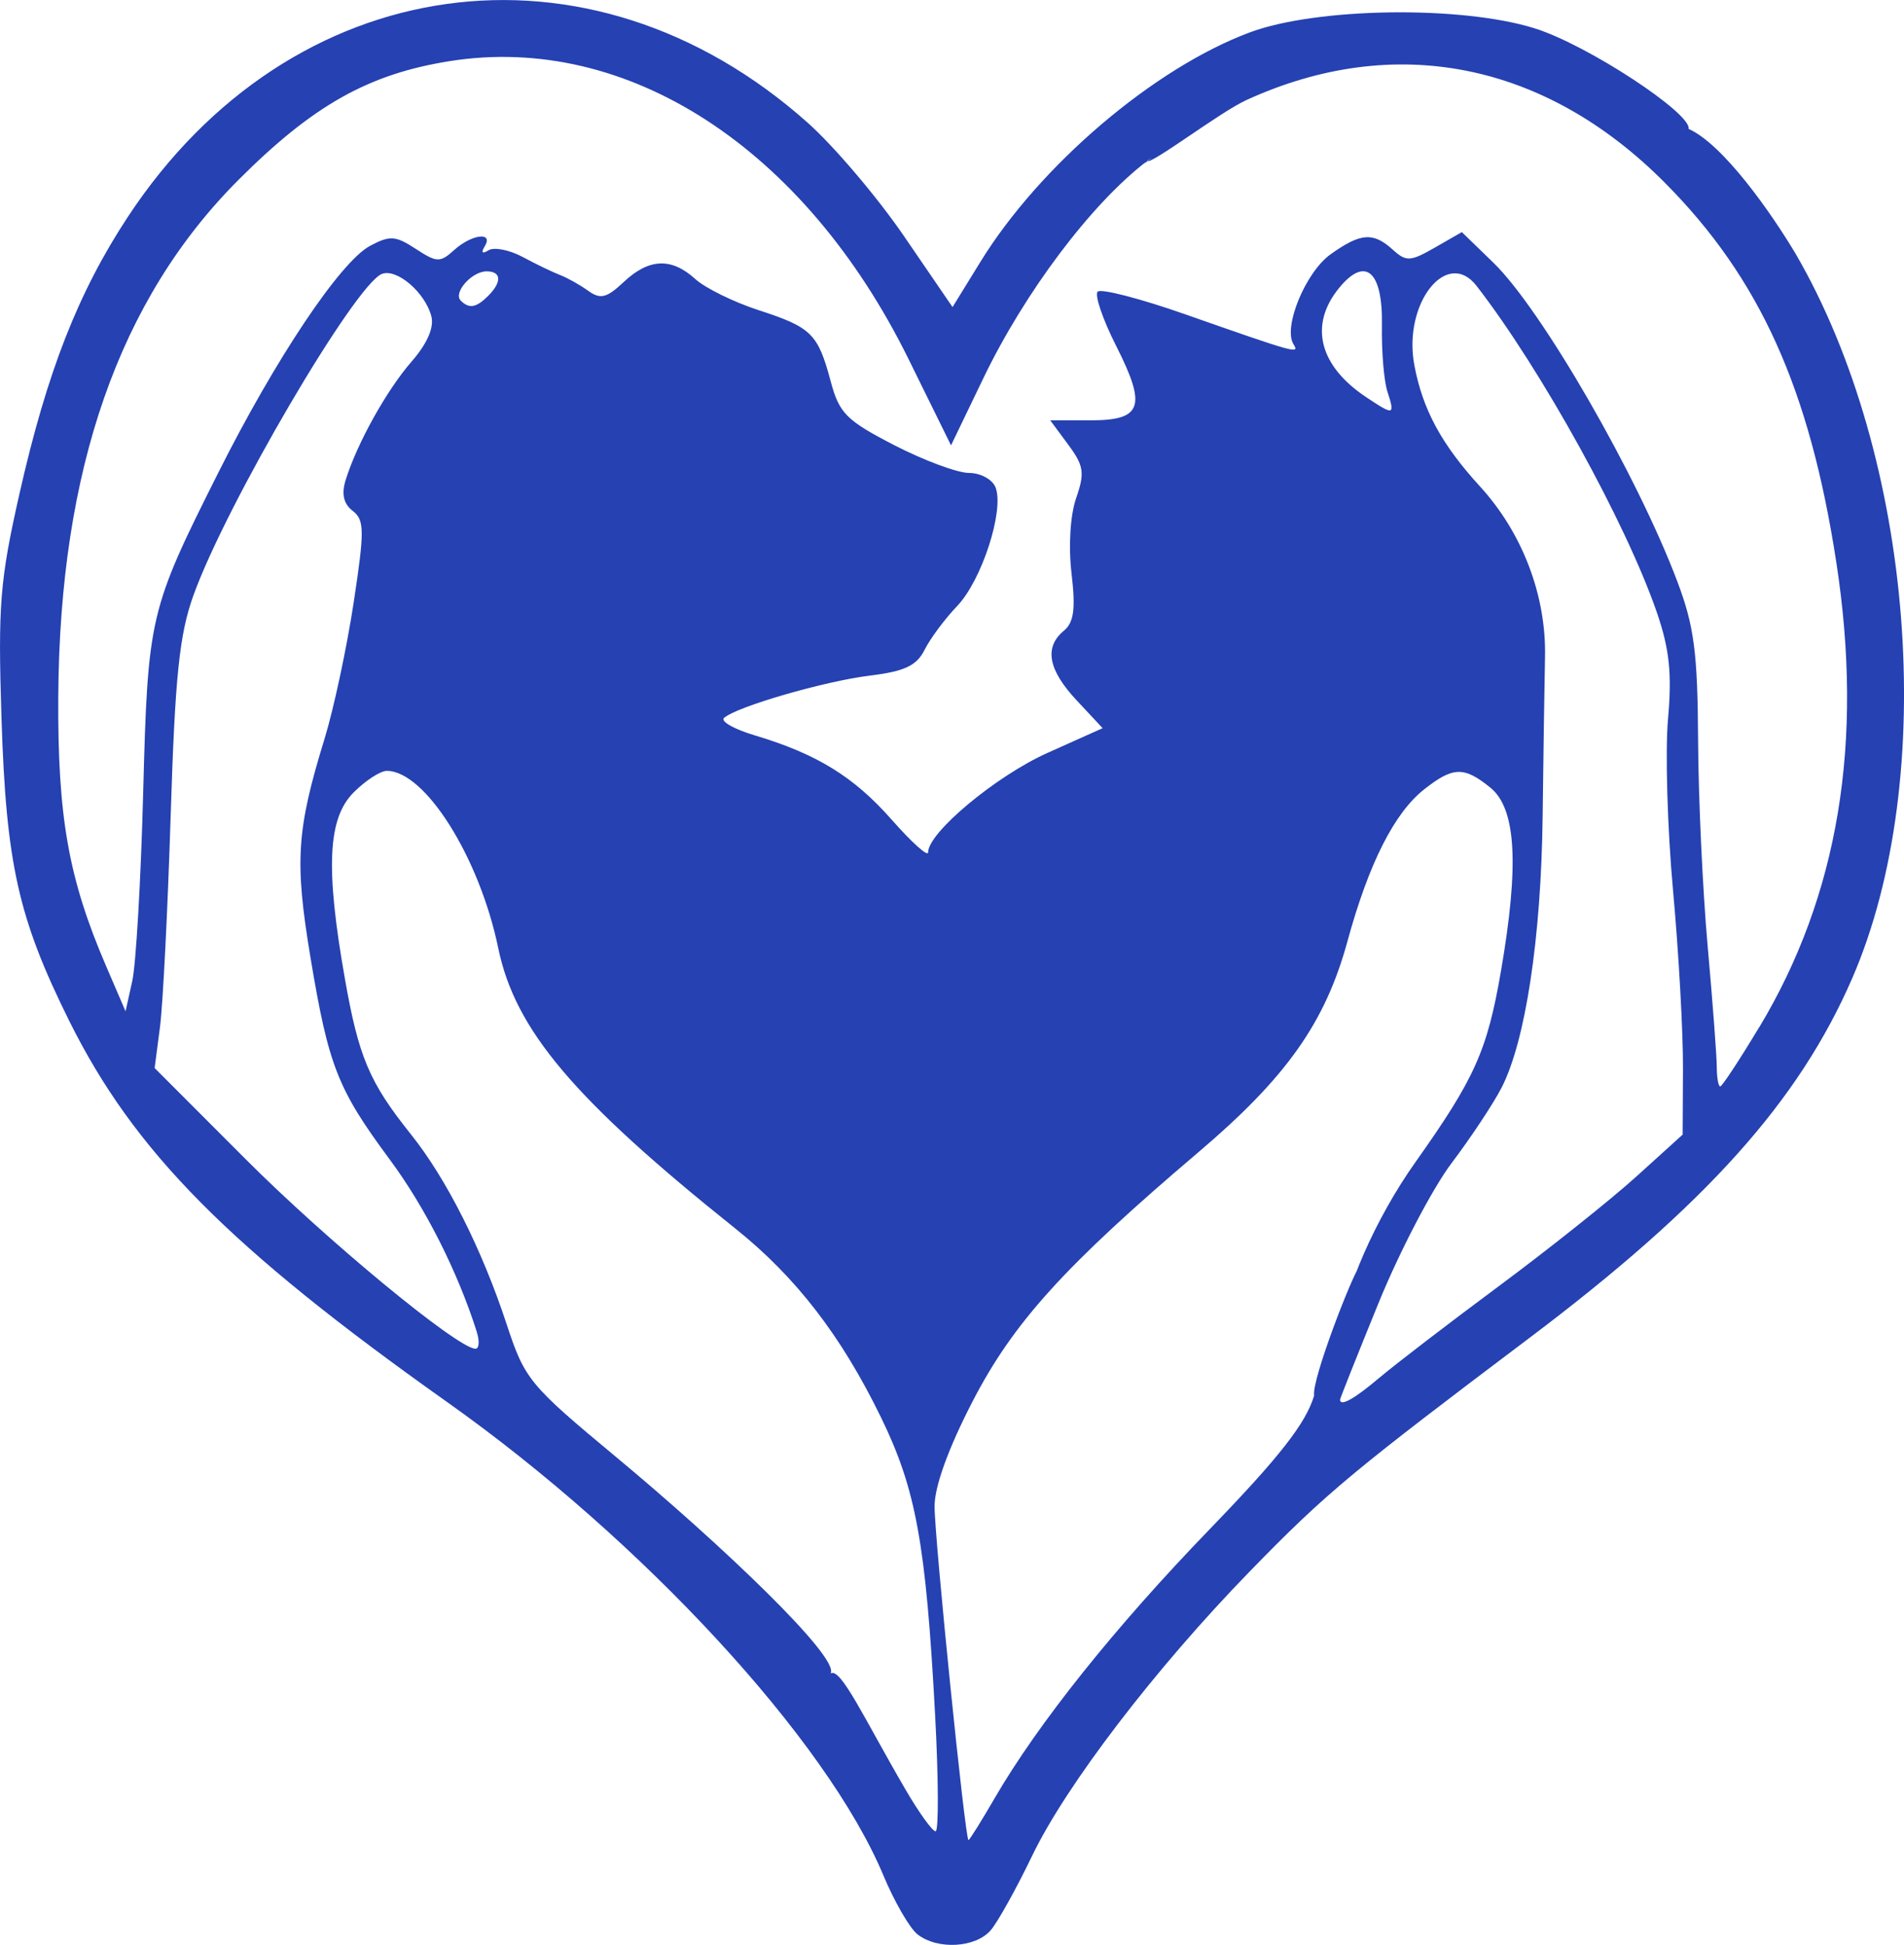 <?xml version="1.0" encoding="UTF-8" standalone="no"?>
<!-- Created with Inkscape (http://www.inkscape.org/) -->

<svg
   xmlns:dc="http://purl.org/dc/elements/1.1/"
   xmlns:cc="http://creativecommons.org/ns#"
   xmlns:rdf="http://www.w3.org/1999/02/22-rdf-syntax-ns#"
   xmlns:svg="http://www.w3.org/2000/svg"
   xmlns="http://www.w3.org/2000/svg"
   xmlns:sodipodi="http://sodipodi.sourceforge.net/DTD/sodipodi-0.dtd"
   xmlns:inkscape="http://www.inkscape.org/namespaces/inkscape"
   width="57.477mm"
   height="58.714mm"
   viewBox="0 0 57.477 58.714"
   version="1.1"
   id="svg863"
   inkscape:export-filename="C:\Users\andre\logo_avp.png"
   inkscape:export-xdpi="238.38699"
   inkscape:export-ydpi="238.38699"
   inkscape:version="0.92.4 (5da689c313, 2019-01-14)"
   sodipodi:docname="logo_avp_bluscuro.svg">
  <defs
     id="defs857" />
  <sodipodi:namedview
     id="base"
     pagecolor="#ffffff"
     bordercolor="#666666"
     borderopacity="1.0"
     inkscape:pageopacity="0.0"
     inkscape:pageshadow="2"
     inkscape:zoom="3.2018679"
     inkscape:cx="58.44481"
     inkscape:cy="120.30411"
     inkscape:document-units="mm"
     inkscape:current-layer="layer1"
     showgrid="false"
     fit-margin-top="0"
     fit-margin-left="0"
     fit-margin-right="0"
     fit-margin-bottom="0"
     inkscape:pagecheckerboard="true"
     inkscape:window-width="1920"
     inkscape:window-height="1001"
     inkscape:window-x="-9"
     inkscape:window-y="-9"
     inkscape:window-maximized="1" />
  <g
     inkscape:label="Layer 1"
     inkscape:groupmode="layer"
     id="layer1"
     style="display:inline"
     transform="translate(-64.751,-109.178)">
    <path
       style="fill:#2541b2;fill-opacity:1;stroke-width:0.265"
       d="m 92.447,167.574 c -0.233,-0.182 -0.698,-0.986 -1.032,-1.786 -1.707,-4.08 -7.246,-10.088 -13.172,-14.287 -6.57,-4.657 -9.443,-7.556 -11.405,-11.509 -1.535,-3.094 -1.902,-4.734 -2.042,-9.128 -0.109,-3.413 -0.049,-4.161 0.542,-6.778 0.831,-3.677 1.771,-6.08 3.273,-8.362 4.92,-7.474 13.926,-8.721 20.523,-2.84 0.797,0.71 2.106,2.252 2.91,3.428 l 1.462,2.137 0.836,-1.358 c 1.796,-2.92 5.248,-5.861 8.143,-6.937 2.013,-0.749 6.358,-0.813 8.576,-0.126 1.607,0.497 4.767,2.582 4.664,3.041 1.043,0.464 2.494,2.532 3.233,3.773 3.576,6.15 4.332,15.812 1.71,21.862 -1.612,3.719 -4.424,6.853 -9.75,10.867 -2.617,1.972 -4.141,3.135 -5.277,4.076 -1.218,1.01 -1.989,1.765 -3.18,2.989 -2.837,2.918 -5.528,6.436 -6.554,8.571 -0.469,0.975 -1.028,1.982 -1.242,2.236 -0.453,0.539 -1.608,0.608 -2.217,0.132 z m 2.325,-4.101 c 1.315,-2.265 3.638,-5.172 6.501,-8.134 2.11,-2.183 2.898,-3.192 3.148,-4.028 -0.081,-0.465 1.135,-3.6 1.368,-3.904 0.201,-0.263 -0.583,2.3 -0.557,1.993 0.059,-1.197 1.036,-3.428 2.244,-5.133 1.793,-2.527 2.17,-3.368 2.583,-5.759 0.558,-3.229 0.461,-4.921 -0.319,-5.553 -0.794,-0.643 -1.122,-0.635 -1.992,0.049 -0.906,0.712 -1.678,2.241 -2.32,4.588 -0.67,2.455 -1.839,4.11 -4.496,6.367 -4.038,3.431 -5.584,5.136 -6.817,7.518 -0.733,1.416 -1.152,2.572 -1.152,3.175 5.29e-4,0.983 0.924,10.077 1.024,10.077 0.031,0 0.384,-0.566 0.786,-1.257 z m -1.792,-2.514 c -0.278,-5.182 -0.576,-6.818 -1.634,-8.991 -1.199,-2.464 -2.569,-4.239 -4.397,-5.701 -4.871,-3.894 -6.647,-5.994 -7.157,-8.464 -0.566,-2.739 -2.209,-5.353 -3.365,-5.353 -0.193,0 -0.642,0.292 -0.999,0.649 -0.783,0.783 -0.855,2.282 -0.267,5.618 0.419,2.383 0.739,3.135 2,4.713 1.066,1.332 2.14,3.463 2.881,5.716 0.552,1.679 0.682,1.836 3.309,4.02 3.135,2.606 6.767,6.056 6.473,6.532 -0.12,0.195 -0.18,0.111 0,0 0.308,-0.191 1.004,1.347 2.264,3.509 0.403,0.691 0.81,1.257 0.906,1.257 0.096,0 0.089,-1.578 -0.014,-3.506 z m 13.41,-10.186 c 0.472,-0.4 2.095,-1.645 3.607,-2.767 1.512,-1.122 3.379,-2.61 4.149,-3.307 l 1.4,-1.268 0.01,-1.984 c 0.006,-1.091 -0.129,-3.514 -0.3,-5.383 -0.171,-1.869 -0.239,-4.2 -0.152,-5.179 0.122,-1.367 0.044,-2.114 -0.336,-3.216 -0.931,-2.703 -3.49,-7.339 -5.443,-9.86 -0.897,-1.158 -2.227,0.535 -1.879,2.392 0.252,1.343 0.82,2.391 1.986,3.667 1.277,1.397 1.999,3.292 1.959,5.144 -0.017,0.8 -0.05,2.977 -0.072,4.838 -0.045,3.649 -0.52,6.774 -1.244,8.173 -0.249,0.482 -0.926,1.503 -1.504,2.268 -0.578,0.766 -1.572,2.67 -2.209,4.233 -0.637,1.563 -1.158,2.872 -1.158,2.909 0,0.219 0.432,-0.021 1.185,-0.66 z m -27.245,-1.384 c -0.577,-1.819 -1.554,-3.755 -2.625,-5.201 -1.582,-2.138 -1.851,-2.824 -2.398,-6.113 -0.481,-2.896 -0.42,-3.84 0.427,-6.597 0.276,-0.899 0.671,-2.745 0.877,-4.101 0.333,-2.19 0.329,-2.501 -0.029,-2.777 -0.274,-0.211 -0.342,-0.508 -0.213,-0.926 0.342,-1.105 1.237,-2.714 1.989,-3.577 0.475,-0.545 0.688,-1.033 0.599,-1.372 -0.188,-0.718 -1.042,-1.45 -1.491,-1.278 -0.807,0.309 -4.711,6.97 -5.694,9.713 -0.422,1.177 -0.552,2.44 -0.683,6.615 -0.089,2.838 -0.234,5.719 -0.323,6.403 l -0.162,1.244 2.745,2.749 c 2.447,2.451 6.351,5.676 6.93,5.725 0.119,0.01 0.141,-0.217 0.05,-0.506 z m 38.714,-9.199 c 2.39,-3.978 3.159,-8.605 2.328,-14.021 -0.805,-5.252 -2.312,-8.59 -5.178,-11.474 -3.621,-3.644 -8.164,-4.542 -12.633,-2.496 -0.804,0.368 -2.853,1.941 -3.005,1.847 -0.265,0.239 0.413,-0.319 0,0 -1.666,1.271 -3.678,3.94 -4.933,6.546 l -0.978,2.031 -1.278,-2.595 c -3.142,-6.382 -8.499,-9.861 -13.865,-9.003 -2.441,0.39 -4.112,1.329 -6.357,3.573 -3.613,3.612 -5.408,8.751 -5.45,15.604 -0.022,3.639 0.308,5.501 1.442,8.138 l 0.589,1.369 0.203,-0.917 c 0.112,-0.504 0.26,-3.062 0.329,-5.683 0.142,-5.331 0.183,-5.507 2.263,-9.652 1.732,-3.452 3.688,-6.376 4.585,-6.856 0.599,-0.321 0.77,-0.309 1.38,0.09 0.635,0.416 0.736,0.419 1.157,0.038 0.533,-0.483 1.203,-0.564 0.924,-0.112 -0.117,0.189 -0.073,0.234 0.116,0.117 0.168,-0.104 0.633,-0.012 1.033,0.203 0.4,0.215 0.907,0.46 1.125,0.543 0.218,0.083 0.6,0.297 0.848,0.475 0.373,0.268 0.559,0.222 1.075,-0.263 0.763,-0.717 1.44,-0.745 2.161,-0.09 0.3,0.273 1.162,0.696 1.915,0.941 1.595,0.518 1.789,0.71 2.175,2.156 0.256,0.957 0.473,1.174 1.915,1.918 0.895,0.461 1.911,0.839 2.259,0.839 0.348,0 0.708,0.197 0.801,0.438 0.266,0.694 -0.416,2.802 -1.16,3.58 -0.374,0.391 -0.816,0.986 -0.984,1.323 -0.238,0.477 -0.602,0.649 -1.65,0.777 -1.373,0.169 -4.03,0.94 -4.403,1.278 -0.114,0.103 0.303,0.34 0.926,0.526 1.876,0.56 2.996,1.251 4.143,2.555 0.6,0.681 1.091,1.121 1.091,0.978 0,-0.597 2.05,-2.306 3.602,-3.002 l 1.667,-0.748 -0.783,-0.838 c -0.864,-0.925 -0.989,-1.604 -0.387,-2.104 0.303,-0.251 0.357,-0.658 0.231,-1.73 -0.097,-0.823 -0.039,-1.762 0.14,-2.276 0.264,-0.759 0.233,-0.972 -0.239,-1.61 l -0.544,-0.735 h 1.207 c 1.571,0 1.713,-0.409 0.78,-2.253 -0.404,-0.799 -0.654,-1.533 -0.555,-1.632 0.099,-0.099 1.279,0.206 2.623,0.677 3.393,1.19 3.476,1.213 3.288,0.91 -0.32,-0.517 0.367,-2.179 1.123,-2.717 0.908,-0.647 1.283,-0.674 1.877,-0.135 0.403,0.365 0.529,0.358 1.265,-0.064 l 0.817,-0.469 0.951,0.922 c 1.46,1.415 4.349,6.425 5.56,9.641 0.502,1.334 0.608,2.146 0.621,4.78 0.009,1.745 0.139,4.543 0.289,6.216 0.15,1.673 0.273,3.311 0.275,3.638 10e-4,0.327 0.048,0.595 0.104,0.595 0.056,0 0.585,-0.804 1.175,-1.786 z m -11.224,-19.182 c -0.106,-0.327 -0.181,-1.227 -0.167,-1.999 0.03,-1.655 -0.503,-2.114 -1.304,-1.124 -0.9,1.111 -0.59,2.339 0.828,3.283 0.841,0.56 0.874,0.552 0.644,-0.16 z m -27.148,-2.897 c 0.422,-0.422 0.402,-0.741 -0.047,-0.741 -0.449,0 -1.018,0.646 -0.78,0.884 0.253,0.253 0.468,0.215 0.827,-0.143 z"
       id="path826"
       inkscape:connector-curvature="0"
       sodipodi:nodetypes="ccscssscccscsccscscscccscsccccccsccsccsscsscsssscccsscsccccccccscccccsccccsssccccccsccsccccsccccscssccccssscccsccccccsccscccccccsscccccccsccccsccccccscscccccccsscc" />
    <path
       style="opacity:1;fill:none;fill-opacity:1;fill-rule:nonzero;stroke:none;stroke-width:0.944;stroke-linejoin:round;stroke-miterlimit:4;stroke-dasharray:none;stroke-dashoffset:0;stroke-opacity:1"
       d="m 349.226,618.384 c -7.121,-11.165 -4.998,-15.776 -6.59,-16.096 -0.659,-0.132 -6.468,-5.04 -6.492,-5.72 -0.045,-1.264 -1.806,0.961 -5.828,-3.457 -4.114,-4.519 -7.837,-7.986 -16.873,-15.714 -7.222,-6.177 -8.744,-7.941 -10.071,-11.675 -2.436,-6.857 -3.187,-8.726 -5.151,-12.817 -2.266,-4.721 -4.301,-8.043 -7.536,-12.298 -3.815,-5.019 -5.127,-8.465 -6.645,-17.462 -1.557,-9.229 -1.653,-14.526 -0.32,-17.728 0.623,-1.498 2.69,-3.602 4.213,-4.289 1.161,-0.523 1.236,-0.519 2.621,0.151 3.968,1.921 8.315,9.522 10.634,18.593 1.335,5.221 3.042,8.949 5.786,12.637 3.635,4.884 10.132,11.119 19.361,18.58 8.694,7.029 13.562,12.968 18.202,22.209 3.272,6.515 4.593,11.17 5.508,19.407 1.163,10.461 2.009,28.515 1.337,28.515 -0.192,0 -1.163,-1.276 -2.158,-2.835 z"
       id="path1414"
       inkscape:connector-curvature="0"
       transform="scale(0.265)"
       sodipodi:nodetypes="sccsssssscccsssssss" />
    <path
       style="opacity:1;fill:none;fill-opacity:1;fill-rule:nonzero;stroke:none;stroke-width:0.944;stroke-linejoin:round;stroke-miterlimit:4;stroke-dasharray:none;stroke-dashoffset:0;stroke-opacity:1"
       d="m 354.495,616.13 c -1.334,-11.768 -2.575,-24.804 -2.756,-28.953 -0.175,-3.992 -0.14,-4.349 0.646,-6.715 1.794,-5.395 6.14,-13.211 9.812,-17.646 3.6,-4.348 9.507,-10.085 17.733,-17.221 11.734,-10.179 15.442,-15.177 18.391,-24.786 3.476,-11.329 5.996,-16.069 9.933,-18.682 2.22,-1.474 3.654,-1.537 5.443,-0.241 1.816,1.316 2.553,2.526 3.102,5.094 1.227,5.743 -1.165,21.519 -4.222,27.833 -0.681,1.408 -3.01,5.22 -5.176,8.472 -6.054,9.091 -9.42,16.344 -10.205,21.985 -0.223,1.601 -0.506,2.479 -0.912,2.824 -0.324,0.275 -0.995,1.629 -1.492,3.009 -1.526,4.24 -3.263,6.514 -12.396,16.23 -12.118,12.892 -18.66,21.081 -24.216,30.314 -1.382,2.297 -2.624,4.245 -2.759,4.329 -0.135,0.084 -0.552,-2.547 -0.926,-5.846 z"
       id="path1416"
       inkscape:connector-curvature="0"
       transform="scale(0.265)" />
    <path
       style="opacity:1;fill:none;fill-opacity:1;fill-rule:nonzero;stroke:none;stroke-width:0.944;stroke-linejoin:round;stroke-miterlimit:4;stroke-dasharray:none;stroke-dashoffset:0;stroke-opacity:1"
       d="m 397.857,572.239 c 0,-0.142 1.25,-3.355 2.778,-7.139 3.12,-7.727 6.705,-15.025 9.101,-18.525 6.473,-9.458 7.233,-10.854 8.416,-15.46 1.985,-7.729 2.765,-17.819 2.837,-36.697 0.042,-10.946 0.032,-11.126 -0.754,-14.142 -1.133,-4.344 -3.326,-8.352 -6.908,-12.626 -4.656,-5.556 -6.725,-9.707 -7.213,-14.474 -0.379,-3.702 1.214,-7.801 3.444,-8.859 1.571,-0.746 2.605,-0.221 4.441,2.253 7.586,10.221 16.688,27.063 19.956,36.926 l 0.876,2.645 0.056,11.087 c 0.042,8.324 0.223,13.033 0.728,18.895 0.37,4.294 0.756,11.884 0.859,16.865 l 0.187,9.057 -3.395,3.008 c -6.151,5.449 -10.123,8.63 -20.417,16.352 -3.178,2.384 -7.043,5.337 -8.589,6.563 -5.71,4.527 -6.403,4.989 -6.403,4.27 z"
       id="path1418"
       inkscape:connector-curvature="0"
       transform="scale(0.265)" />
    <path
       style="opacity:1;fill:none;fill-opacity:1;fill-rule:nonzero;stroke:none;stroke-width:0.944;stroke-linejoin:round;stroke-miterlimit:4;stroke-dasharray:none;stroke-dashoffset:0;stroke-opacity:1"
       d="m 401.598,458.414 c -1.983,-1.141 -4.364,-3.411 -5.182,-4.94 -0.757,-1.414 -0.773,-4.741 -0.03,-6.127 0.296,-0.553 1.088,-1.582 1.759,-2.288 0.963,-1.012 1.407,-1.261 2.103,-1.182 1.411,0.162 1.749,1.323 2.029,6.972 0.136,2.748 0.457,5.764 0.713,6.7 0.256,0.937 0.432,1.736 0.392,1.776 -0.04,0.04 -0.843,-0.37 -1.784,-0.912 z"
       id="path1420"
       inkscape:connector-curvature="0"
       transform="scale(0.265)" />
    <path
       style="opacity:1;fill:none;fill-opacity:1;fill-rule:nonzero;stroke:none;stroke-width:0.944;stroke-linejoin:round;stroke-miterlimit:4;stroke-dasharray:none;stroke-dashoffset:0;stroke-opacity:1"
       d="m 295.989,564.713 c -5.775,-3.878 -17.14,-13.883 -26.928,-23.706 l -6.523,-6.547 0.356,-2.922 c 0.515,-4.224 0.905,-11.176 1.452,-25.877 0.539,-14.495 1.067,-20.15 2.217,-23.793 3.151,-9.976 18.747,-36.863 21.977,-37.888 1.204,-0.382 3.846,1.685 4.846,3.792 0.765,1.611 0.442,2.919 -1.311,5.31 -4.065,5.547 -5.941,8.761 -7.444,12.754 -1.028,2.73 -0.995,3.729 0.165,5.05 0.842,0.959 0.937,1.279 0.936,3.164 -0.002,4.322 -2.183,16.044 -4.504,24.205 -2.415,8.492 -2.773,12.068 -1.885,18.868 1.036,7.942 2.393,14.275 3.891,18.157 0.907,2.352 1.637,3.543 7.282,11.88 2.723,4.022 5.91,10.279 7.544,14.812 1.756,4.873 1.537,5.164 -2.072,2.741 z"
       id="path1422"
       inkscape:connector-curvature="0"
       transform="scale(0.265)" />
    <path
       style="opacity:0;fill:none;fill-opacity:1;fill-rule:nonzero;stroke:none;stroke-width:0.944;stroke-linejoin:round;stroke-miterlimit:4;stroke-dasharray:none;stroke-dashoffset:0;stroke-opacity:1"
       d="m 296.809,565.142 c -4.564,-2.703 -15.758,-12.438 -26.951,-23.437 l -7.28,-7.154 0.472,-4.685 c 0.546,-5.42 0.667,-7.562 1.295,-22.799 0.756,-18.351 1.181,-22.212 2.987,-27.172 2.193,-6.021 10.105,-20.682 15.759,-29.202 3.128,-4.713 4.76,-6.559 5.796,-6.558 1.645,0.003 4.052,2.27 4.66,4.389 0.394,1.374 -0.258,2.788 -3.209,6.954 -3.5,4.941 -6.478,11.047 -6.478,13.283 0,0.436 0.386,1.353 0.859,2.037 0.793,1.148 0.856,1.461 0.817,4.077 -0.068,4.605 -1.825,13.938 -4.503,23.914 -2.256,8.404 -2.573,11.883 -1.696,18.578 1.121,8.553 2.792,15.748 4.498,19.368 0.486,1.031 2.653,4.519 4.817,7.752 2.259,3.376 4.909,7.83 6.223,10.463 2.396,4.799 4.522,10.566 4.063,11.025 -0.149,0.149 -1.094,-0.222 -2.129,-0.835 z"
       id="path1430"
       inkscape:connector-curvature="0"
       transform="scale(0.265)" />
    <path
       style="opacity:0;fill:#ffffff;fill-opacity:1;fill-rule:nonzero;stroke:none;stroke-width:0.944;stroke-linejoin:round;stroke-miterlimit:4;stroke-dasharray:none;stroke-dashoffset:0;stroke-opacity:1"
       d="m 350.251,619.76 c -0.459,-0.658 -2.502,-3.726 -4.54,-6.817 -4.228,-6.413 -8.096,-11.191 -9.523,-11.868 -0.681,-0.323 0.132,0.646 0,0 -0.256,-1.255 -1.652,-3.228 -4.899,-6.922 -3.664,-4.17 -7.223,-7.559 -15.883,-15.127 -10.497,-9.172 -10.522,-9.205 -13.465,-17.303 -2.866,-7.888 -5.904,-13.742 -10.303,-19.857 -4.376,-6.083 -5.618,-8.883 -6.982,-15.747 -1.215,-6.11 -1.819,-11.763 -1.672,-15.625 0.115,-3.014 0.251,-3.728 0.995,-5.25 0.869,-1.777 2.764,-3.641 4.292,-4.222 0.598,-0.227 1.103,-0.166 2.02,0.246 1.88,0.845 3.092,2.025 4.961,4.835 2.169,3.26 3.561,6.314 5.015,11.003 0.632,2.037 1.5,4.828 1.93,6.202 1,3.196 2.58,6.219 4.898,9.368 2.67,3.628 9.998,10.765 17.525,17.066 11.312,9.47 15.389,14.388 20.285,24.474 4.208,8.669 5.464,16.009 6.465,37.779 0.421,9.162 0.325,9.832 -1.117,7.765 z"
       id="path1432"
       inkscape:connector-curvature="0"
       transform="scale(0.265)"
       sodipodi:nodetypes="csccssscscccccscssssc" />
    <path
       style="opacity:0;fill:#ffffff;fill-opacity:1;fill-rule:nonzero;stroke:none;stroke-width:0.944;stroke-linejoin:round;stroke-miterlimit:4;stroke-dasharray:none;stroke-dashoffset:0;stroke-opacity:1"
       d="m 355.255,621.068 c -0.539,-2.146 -3.075,-27.01 -3.489,-34.204 -0.2,-3.467 -0.173,-3.693 0.773,-6.515 1.231,-3.672 4.17,-9.464 6.894,-13.585 3.657,-5.533 7.717,-9.732 19.997,-20.685 13.271,-11.836 15.629,-15.096 19.525,-26.987 3.124,-9.536 4.76,-12.761 7.992,-15.753 1.927,-1.784 3.716,-2.586 5.032,-2.255 1.419,0.356 3.248,1.975 3.972,3.514 1.771,3.767 1.226,13.766 -1.291,23.708 -1.187,4.689 -2.321,7.177 -5.578,12.238 -7.845,12.19 -10.542,17.619 -11.698,23.547 -0.292,1.498 0.681,-1.423 0,0 -0.658,1.374 -3.289,8.453 -3.757,9.463 -1.159,2.498 -3.857,5.781 -11.777,14.332 -12.407,13.398 -17.497,19.742 -23.11,28.806 -3.532,5.703 -3.244,5.342 -3.486,4.378 z"
       id="path1434"
       inkscape:connector-curvature="0"
       transform="scale(0.265)"
       sodipodi:nodetypes="cscssssccssccccsc" />
    <path
       style="opacity:0;fill:#ffffff;fill-opacity:1;fill-rule:nonzero;stroke:none;stroke-width:0.944;stroke-linejoin:round;stroke-miterlimit:4;stroke-dasharray:none;stroke-dashoffset:0;stroke-opacity:1"
       d="m 397.994,571.951 c 4.229,-11.33 8.844,-20.86 13.498,-27.874 1.88,-2.834 3.854,-5.926 4.387,-6.871 3.658,-6.49 5.281,-20.92 5.025,-44.661 l -0.12,-11.087 -0.845,-2.432 c -1.501,-4.319 -3.081,-7.039 -6.75,-11.622 -4.843,-6.049 -6.92,-10.559 -6.975,-15.147 -0.036,-2.997 0.705,-5.271 2.246,-6.891 1.413,-1.485 2.624,-1.623 4.01,-0.456 0.505,0.425 2.324,2.849 4.042,5.387 7.132,10.536 14.367,24.308 17.191,32.724 l 0.943,2.811 0.179,11.556 c 0.099,6.356 0.391,14.296 0.65,17.646 0.521,6.735 1.105,19.429 1.108,24.074 l 0.002,2.993 -4.294,3.739 c -5.594,4.871 -8.857,7.483 -18.505,14.813 -4.38,3.328 -9.65,7.355 -11.71,8.949 -2.06,1.594 -3.867,2.898 -4.015,2.898 -0.148,0 -0.178,-0.246 -0.066,-0.547 z"
       id="path1436"
       inkscape:connector-curvature="0"
       transform="scale(0.265)" />
    <path
       style="opacity:0;fill:#ffffff;fill-opacity:0.91;fill-rule:nonzero;stroke:none;stroke-width:0.944;stroke-linejoin:round;stroke-miterlimit:4;stroke-dasharray:none;stroke-dashoffset:0;stroke-opacity:1"
       d="m 401.436,458.212 c -1.751,-1.001 -4.673,-3.944 -5.142,-5.179 -0.396,-1.041 -0.404,-4.242 -0.013,-5.27 0.35,-0.92 2.353,-3.208 3.209,-3.667 0.851,-0.456 1.978,0.372 2.231,1.639 0.112,0.56 0.342,2.994 0.512,5.409 0.169,2.415 0.461,5.139 0.648,6.055 0.187,0.915 0.287,1.717 0.222,1.782 -0.065,0.065 -0.815,-0.281 -1.667,-0.769 z"
       inkscape:connector-curvature="0"
       id="path1438"
       transform="scale(0.265)" />
    <path
       style="opacity:0;fill:#ffffff;fill-opacity:1;fill-rule:nonzero;stroke:none;stroke-width:0.944;stroke-linejoin:round;stroke-miterlimit:4;stroke-dasharray:none;stroke-dashoffset:0;stroke-opacity:1"
       d="m 440.85,535.332 c -0.095,-0.601 -0.252,-2.499 -0.349,-4.216 -0.097,-1.718 -0.453,-6.566 -0.793,-10.775 -0.339,-4.208 -0.761,-12.852 -0.938,-19.208 -0.176,-6.356 -0.459,-12.752 -0.627,-14.214 -0.597,-5.184 -1.857,-8.695 -6.556,-18.267 -5.88,-11.978 -11.667,-21.115 -16.657,-26.296 -1.705,-1.77 -3.244,-3.218 -3.419,-3.218 -0.176,0 -1.311,0.571 -2.522,1.27 -3.072,1.771 -3.698,1.849 -5.197,0.644 -1.752,-1.408 -2.674,-1.695 -4.03,-1.255 -4.124,1.337 -7.634,6.145 -7.669,10.506 -0.01,1.228 -0.146,1.952 -0.367,1.952 -0.193,2.1e-4 -3.847,-1.185 -8.12,-2.634 -7.681,-2.605 -12.162,-3.924 -13.328,-3.924 -0.523,0 -0.573,0.148 -0.384,1.155 0.119,0.635 1.069,3.058 2.112,5.384 2.207,4.926 2.512,6.432 1.489,7.36 -0.602,0.545 -1.214,0.637 -4.873,0.726 -2.301,0.056 -4.185,0.172 -4.185,0.258 0,0.086 0.611,0.953 1.358,1.928 0.747,0.975 1.52,2.079 1.718,2.454 0.505,0.957 0.448,2.669 -0.158,4.735 -0.525,1.79 -0.665,4.983 -0.463,10.631 0.093,2.601 0.031,3.023 -0.552,3.748 -1.424,1.774 -1.71,2.338 -1.682,3.317 0.044,1.57 0.919,3.092 3.258,5.667 1.179,1.298 2.144,2.455 2.144,2.57 0,0.115 -1.402,0.82 -3.116,1.566 -4.009,1.744 -7.371,3.668 -10.206,5.839 -2.571,1.97 -6.041,5.548 -6.041,6.231 0,0.251 -0.095,0.457 -0.211,0.457 -0.116,0 -2.049,-1.8 -4.294,-4 -4.757,-4.659 -7.346,-6.392 -12.236,-8.191 -5.422,-1.994 -6.155,-2.31 -6.288,-2.709 -0.318,-0.956 8.755,-3.699 16.711,-5.051 1.936,-0.329 3.867,-0.826 4.291,-1.104 0.424,-0.278 1.397,-1.452 2.162,-2.608 0.765,-1.157 2.081,-2.916 2.925,-3.91 4.126,-4.859 6.251,-13.449 3.717,-15.022 -0.378,-0.235 -1.552,-0.589 -2.61,-0.788 -4.541,-0.853 -12.689,-5.059 -13.951,-7.202 -0.314,-0.532 -1.041,-2.385 -1.617,-4.118 -1.473,-4.435 -2.14,-5.066 -7.265,-6.866 -3.41,-1.198 -6.563,-2.761 -8.407,-4.169 -2.631,-2.009 -4.655,-1.811 -7.871,0.771 -1.073,0.861 -2.166,1.566 -2.429,1.566 -0.263,0 -0.863,-0.274 -1.334,-0.61 -1.846,-1.315 -8.949,-4.485 -10.367,-4.627 -1.194,-0.12 -1.42,-0.241 -1.3,-0.698 0.348,-1.329 -1.809,-0.968 -3.835,0.643 -1.493,1.187 -2.206,1.159 -4.413,-0.173 -2.062,-1.243 -3.063,-1.348 -4.713,-0.494 -4.074,2.109 -11.39,13.157 -19.278,29.109 -6.307,12.755 -6.478,13.643 -7.344,38.064 -0.37,10.42 -0.768,15.924 -1.333,18.42 l -0.387,1.711 -1.821,-4.327 c -2.808,-6.674 -3.735,-9.686 -4.72,-15.335 -1.185,-6.797 -1.187,-21.577 -0.003,-31.076 1.91,-15.325 6.985,-28.472 14.769,-38.259 3.731,-4.69 9.665,-10.292 13.96,-13.179 11.983,-8.053 27.987,-8.242 41.601,-0.493 4.058,2.31 7.727,5.182 11.656,9.124 6.199,6.219 10.467,12.589 15.765,23.531 1.546,3.193 2.893,5.814 2.994,5.825 0.101,0.011 1.225,-2.186 2.499,-4.883 2.42,-5.125 5.944,-11.286 8.506,-14.871 3.953,-5.532 9.183,-11.156 11.749,-12.634 0.783,-0.451 3.082,-1.924 5.108,-3.273 5.889,-3.921 9.627,-5.561 15.606,-6.846 4.19,-0.901 11.305,-0.976 15.151,-0.161 8.429,1.787 15.566,5.785 22.405,12.55 11.76,11.633 17.78,25.796 20.511,48.253 0.521,4.285 0.527,16.816 0.01,20.457 -1.805,12.701 -5.952,23.239 -13.231,33.623 l -0.513,0.732 z"
       inkscape:connector-curvature="0"
       id="path1440"
       transform="scale(0.265)" />
    <path
       style="opacity:0;fill:none;fill-opacity:0.91;fill-rule:nonzero;stroke:none;stroke-width:1.335;stroke-linejoin:round;stroke-miterlimit:4;stroke-dasharray:none;stroke-dashoffset:0;stroke-opacity:1"
       d="M 50.867,151.672 C 45.223,147.842 32.586,136.609 22.84,126.76 l -4.991,-5.044 0.45,-3.725 c 0.247,-2.049 0.656,-8.396 0.907,-14.104 1.177,-26.715 1.51,-30.68 2.965,-35.308 1.024,-3.257 6.803,-14.914 10.743,-21.67 5.955,-10.209 9.894,-15.459 11.601,-15.459 0.495,0 1.665,0.803 2.599,1.785 2.424,2.548 2.321,3.887 -0.634,8.246 -3.639,5.367 -4.936,7.625 -6.207,10.803 -1.41,3.527 -1.458,4.508 -0.294,5.988 0.63,0.801 0.883,1.792 0.883,3.458 0,3.633 -1.943,14.199 -4.22,22.943 -3.065,11.772 -3.122,16.676 -0.349,29.986 1.54,7.39 2.287,9.104 7.295,16.718 5.833,8.869 10.524,18.277 10.524,21.104 0,1.215 -0.411,1.113 -3.245,-0.811 z"
       id="path1467"
       inkscape:connector-curvature="0"
       transform="matrix(0.265,0,0,0.265,64.751,109.178)" />
    <path
       style="opacity:0;fill:none;fill-opacity:0.91;fill-rule:nonzero;stroke:none;stroke-width:1.335;stroke-linejoin:round;stroke-miterlimit:4;stroke-dasharray:none;stroke-dashoffset:0;stroke-opacity:1"
       d="m 155.588,44.704 c -3.125,-2.238 -4.306,-4.107 -4.306,-6.82 0,-2.312 0.455,-3.429 2.124,-5.219 1.241,-1.33 2.351,-1.547 3.128,-0.61 0.276,0.332 0.691,3.065 0.923,6.073 0.232,3.008 0.552,6.115 0.712,6.904 0.16,0.79 0.199,1.435 0.087,1.435 -0.112,0 -1.313,-0.794 -2.668,-1.764 z"
       id="path1469"
       inkscape:connector-curvature="0"
       transform="matrix(0.265,0,0,0.265,64.751,109.178)" />
    <path
       style="opacity:0;fill:none;fill-opacity:0.91;fill-rule:nonzero;stroke:none;stroke-width:1.335;stroke-linejoin:round;stroke-miterlimit:4;stroke-dasharray:none;stroke-dashoffset:0;stroke-opacity:1"
       d="M 50.867,151.672 C 45.223,147.842 32.586,136.609 22.84,126.76 l -4.991,-5.044 0.45,-3.725 c 0.247,-2.049 0.656,-8.396 0.907,-14.104 1.177,-26.715 1.51,-30.68 2.965,-35.308 1.024,-3.257 6.803,-14.914 10.743,-21.67 5.955,-10.209 9.894,-15.459 11.601,-15.459 0.495,0 1.665,0.803 2.599,1.785 2.424,2.548 2.321,3.887 -0.634,8.246 -3.639,5.367 -4.936,7.625 -6.207,10.803 -1.41,3.527 -1.458,4.508 -0.294,5.988 0.63,0.801 0.883,1.792 0.883,3.458 0,3.633 -1.943,14.199 -4.22,22.943 -3.065,11.772 -3.122,16.676 -0.349,29.986 1.54,7.39 2.287,9.104 7.295,16.718 5.833,8.869 10.524,18.277 10.524,21.104 0,1.215 -0.411,1.113 -3.245,-0.811 z"
       id="path1471"
       inkscape:connector-curvature="0"
       transform="matrix(0.265,0,0,0.265,64.751,109.178)" />
    <path
       style="opacity:0;fill:none;fill-opacity:0.91;fill-rule:nonzero;stroke:none;stroke-width:1.335;stroke-linejoin:round;stroke-miterlimit:4;stroke-dasharray:none;stroke-dashoffset:0;stroke-opacity:1"
       d="M 50.867,151.672 C 45.223,147.842 32.586,136.609 22.84,126.76 l -4.991,-5.044 0.45,-3.725 c 0.247,-2.049 0.656,-8.396 0.907,-14.104 1.177,-26.715 1.51,-30.68 2.965,-35.308 1.024,-3.257 6.803,-14.914 10.743,-21.67 5.955,-10.209 9.894,-15.459 11.601,-15.459 0.495,0 1.665,0.803 2.599,1.785 2.424,2.548 2.321,3.887 -0.634,8.246 -3.639,5.367 -4.936,7.625 -6.207,10.803 -1.41,3.527 -1.458,4.508 -0.294,5.988 0.63,0.801 0.883,1.792 0.883,3.458 0,3.633 -1.943,14.199 -4.22,22.943 -3.065,11.772 -3.122,16.676 -0.349,29.986 1.54,7.39 2.287,9.104 7.295,16.718 5.833,8.869 10.524,18.277 10.524,21.104 0,1.215 -0.411,1.113 -3.245,-0.811 z"
       id="path1473"
       inkscape:connector-curvature="0"
       transform="matrix(0.265,0,0,0.265,64.751,109.178)" />
    <path
       style="opacity:0;fill:none;fill-opacity:0.91;fill-rule:nonzero;stroke:none;stroke-width:1.335;stroke-linejoin:round;stroke-miterlimit:4;stroke-dasharray:none;stroke-dashoffset:0;stroke-opacity:1"
       d="M 50.867,151.672 C 45.223,147.842 32.586,136.609 22.84,126.76 l -4.991,-5.044 0.45,-3.725 c 0.247,-2.049 0.656,-8.396 0.907,-14.104 1.177,-26.715 1.51,-30.68 2.965,-35.308 1.024,-3.257 6.803,-14.914 10.743,-21.67 5.955,-10.209 9.894,-15.459 11.601,-15.459 0.495,0 1.665,0.803 2.599,1.785 2.424,2.548 2.321,3.887 -0.634,8.246 -3.639,5.367 -4.936,7.625 -6.207,10.803 -1.41,3.527 -1.458,4.508 -0.294,5.988 0.63,0.801 0.883,1.792 0.883,3.458 0,3.633 -1.943,14.199 -4.22,22.943 -3.065,11.772 -3.122,16.676 -0.349,29.986 1.54,7.39 2.287,9.104 7.295,16.718 5.833,8.869 10.524,18.277 10.524,21.104 0,1.215 -0.411,1.113 -3.245,-0.811 z"
       id="path1475"
       inkscape:connector-curvature="0"
       transform="matrix(0.265,0,0,0.265,64.751,109.178)" />
    <path
       style="opacity:0;fill:#000000;fill-opacity:0;fill-rule:nonzero;stroke:none;stroke-width:1.335;stroke-linejoin:round;stroke-miterlimit:4;stroke-dasharray:none;stroke-dashoffset:0;stroke-opacity:1"
       d="m 102.412,202.272 c -3.977,-6.125 -7.327,-10.681 -9.498,-12.919 -0.707,-0.729 -1.908,-2.29 -2.669,-3.469 -2.113,-3.274 -9.355,-10.539 -19.128,-19.192 -9.807,-8.682 -11.203,-10.402 -13.448,-16.568 -2.573,-7.066 -6.098,-13.977 -10.436,-20.461 -2.313,-3.457 -4.698,-7.541 -5.3,-9.075 -1.523,-3.881 -2.738,-10.121 -3.339,-17.144 -0.671,-7.846 -0.214,-10.28 2.451,-13.061 2.663,-2.779 3.993,-2.709 7.023,0.373 3.246,3.301 4.881,6.343 7.192,13.382 2.739,8.341 3.992,11.327 6.084,14.501 2.213,3.356 10.104,11.279 17.944,18.016 11.509,9.89 16.772,16.187 20.782,24.868 3.445,7.456 4.728,12.78 5.726,23.751 0.589,6.473 1.102,22.851 0.716,22.851 -0.165,0 -2.01,-2.634 -4.1,-5.852 z"
       id="path1477"
       inkscape:connector-curvature="0"
       transform="matrix(0.265,0,0,0.265,64.751,109.178)" />
    <path
       style="opacity:0;fill:#000000;fill-opacity:0;fill-rule:nonzero;stroke:none;stroke-width:1.335;stroke-linejoin:round;stroke-miterlimit:4;stroke-dasharray:none;stroke-dashoffset:0;stroke-opacity:1"
       d="M 50.867,151.672 C 45.223,147.842 32.586,136.609 22.84,126.76 l -4.991,-5.044 0.45,-3.725 c 0.247,-2.049 0.656,-8.396 0.907,-14.104 1.177,-26.715 1.51,-30.68 2.965,-35.308 1.024,-3.257 6.803,-14.914 10.743,-21.67 5.955,-10.209 9.894,-15.459 11.601,-15.459 0.495,0 1.665,0.803 2.599,1.785 2.424,2.548 2.321,3.887 -0.634,8.246 -3.639,5.367 -4.936,7.625 -6.207,10.803 -1.41,3.527 -1.458,4.508 -0.294,5.988 0.63,0.801 0.883,1.792 0.883,3.458 0,3.633 -1.943,14.199 -4.22,22.943 -3.065,11.772 -3.122,16.676 -0.349,29.986 1.54,7.39 2.287,9.104 7.295,16.718 5.833,8.869 10.524,18.277 10.524,21.104 0,1.215 -0.411,1.113 -3.245,-0.811 z"
       id="path1479"
       inkscape:connector-curvature="0"
       transform="matrix(0.265,0,0,0.265,64.751,109.178)" />
    <path
       style="opacity:0;fill:#000000;fill-opacity:0;fill-rule:nonzero;stroke:none;stroke-width:1.335;stroke-linejoin:round;stroke-miterlimit:4;stroke-dasharray:none;stroke-dashoffset:0;stroke-opacity:1"
       d="M 50.867,151.672 C 45.223,147.842 32.586,136.609 22.84,126.76 l -4.991,-5.044 0.45,-3.725 c 0.247,-2.049 0.656,-8.396 0.907,-14.104 1.177,-26.715 1.51,-30.68 2.965,-35.308 1.024,-3.257 6.803,-14.914 10.743,-21.67 5.955,-10.209 9.894,-15.459 11.601,-15.459 0.495,0 1.665,0.803 2.599,1.785 2.424,2.548 2.321,3.887 -0.634,8.246 -3.639,5.367 -4.936,7.625 -6.207,10.803 -1.41,3.527 -1.458,4.508 -0.294,5.988 0.63,0.801 0.883,1.792 0.883,3.458 0,3.633 -1.943,14.199 -4.22,22.943 -3.065,11.772 -3.122,16.676 -0.349,29.986 1.54,7.39 2.287,9.104 7.295,16.718 5.833,8.869 10.524,18.277 10.524,21.104 0,1.215 -0.411,1.113 -3.245,-0.811 z"
       id="path1481"
       inkscape:connector-curvature="0"
       transform="matrix(0.265,0,0,0.265,64.751,109.178)" />
    <path
       style="opacity:0;fill:#000000;fill-opacity:0;fill-rule:nonzero;stroke:none;stroke-width:1.335;stroke-linejoin:round;stroke-miterlimit:4;stroke-dasharray:none;stroke-dashoffset:0;stroke-opacity:1"
       d="M 50.867,151.672 C 45.223,147.842 32.586,136.609 22.84,126.76 l -4.991,-5.044 0.45,-3.725 c 0.247,-2.049 0.656,-8.396 0.907,-14.104 1.177,-26.715 1.51,-30.68 2.965,-35.308 1.024,-3.257 6.803,-14.914 10.743,-21.67 5.955,-10.209 9.894,-15.459 11.601,-15.459 0.495,0 1.665,0.803 2.599,1.785 2.424,2.548 2.321,3.887 -0.634,8.246 -3.639,5.367 -4.936,7.625 -6.207,10.803 -1.41,3.527 -1.458,4.508 -0.294,5.988 0.63,0.801 0.883,1.792 0.883,3.458 0,3.633 -1.943,14.199 -4.22,22.943 -3.065,11.772 -3.122,16.676 -0.349,29.986 1.54,7.39 2.287,9.104 7.295,16.718 5.833,8.869 10.524,18.277 10.524,21.104 0,1.215 -0.411,1.113 -3.245,-0.811 z"
       id="path1483"
       inkscape:connector-curvature="0"
       transform="matrix(0.265,0,0,0.265,64.751,109.178)" />
    <path
       style="opacity:0;fill:none;fill-opacity:0;fill-rule:nonzero;stroke:none;stroke-width:1.335;stroke-linejoin:round;stroke-miterlimit:4;stroke-dasharray:none;stroke-dashoffset:0;stroke-opacity:1"
       d="m 155.588,44.704 c -3.125,-2.238 -4.306,-4.107 -4.306,-6.82 0,-2.312 0.455,-3.429 2.124,-5.219 1.241,-1.33 2.351,-1.547 3.128,-0.61 0.276,0.332 0.691,3.065 0.923,6.073 0.232,3.008 0.552,6.115 0.712,6.904 0.16,0.79 0.199,1.435 0.087,1.435 -0.112,0 -1.313,-0.794 -2.668,-1.764 z"
       id="path1485"
       inkscape:connector-curvature="0"
       transform="matrix(0.265,0,0,0.265,64.751,109.178)" />
    <path
       style="opacity:0;fill:none;fill-opacity:0;fill-rule:nonzero;stroke:none;stroke-width:1.335;stroke-linejoin:round;stroke-miterlimit:4;stroke-dasharray:none;stroke-dashoffset:0;stroke-opacity:1"
       d="m 110.479,208.533 c -0.11,-0.346 -0.324,-1.822 -0.475,-3.28 -0.151,-1.458 -0.565,-5.433 -0.921,-8.834 -0.355,-3.401 -1.038,-10.436 -1.518,-15.634 l -0.872,-9.45 1.123,-3.346 c 2.284,-6.803 7.147,-14.958 12.34,-20.691 1.642,-1.813 7.181,-7.121 12.308,-11.795 15.881,-14.477 17.23,-16.278 21.75,-29.038 1.571,-4.436 3.467,-9.21 4.214,-10.61 1.531,-2.872 5.419,-6.797 7.169,-7.236 1.72,-0.432 3.722,0.603 5.049,2.608 1.15,1.739 1.174,1.923 1.167,8.874 -0.013,13.115 -2.035,19.327 -10.754,33.04 -3.518,5.533 -6.371,11.234 -7.572,15.135 -0.524,1.7 -1.944,5.608 -3.156,8.682 -2.482,6.296 -3.349,7.483 -13.823,18.923 -12.036,13.146 -15.529,17.493 -21.882,27.231 -2.252,3.452 -4.033,5.78 -4.147,5.421 z"
       id="path1487"
       inkscape:connector-curvature="0"
       transform="matrix(0.265,0,0,0.265,64.751,109.178)" />
  </g>
</svg>

